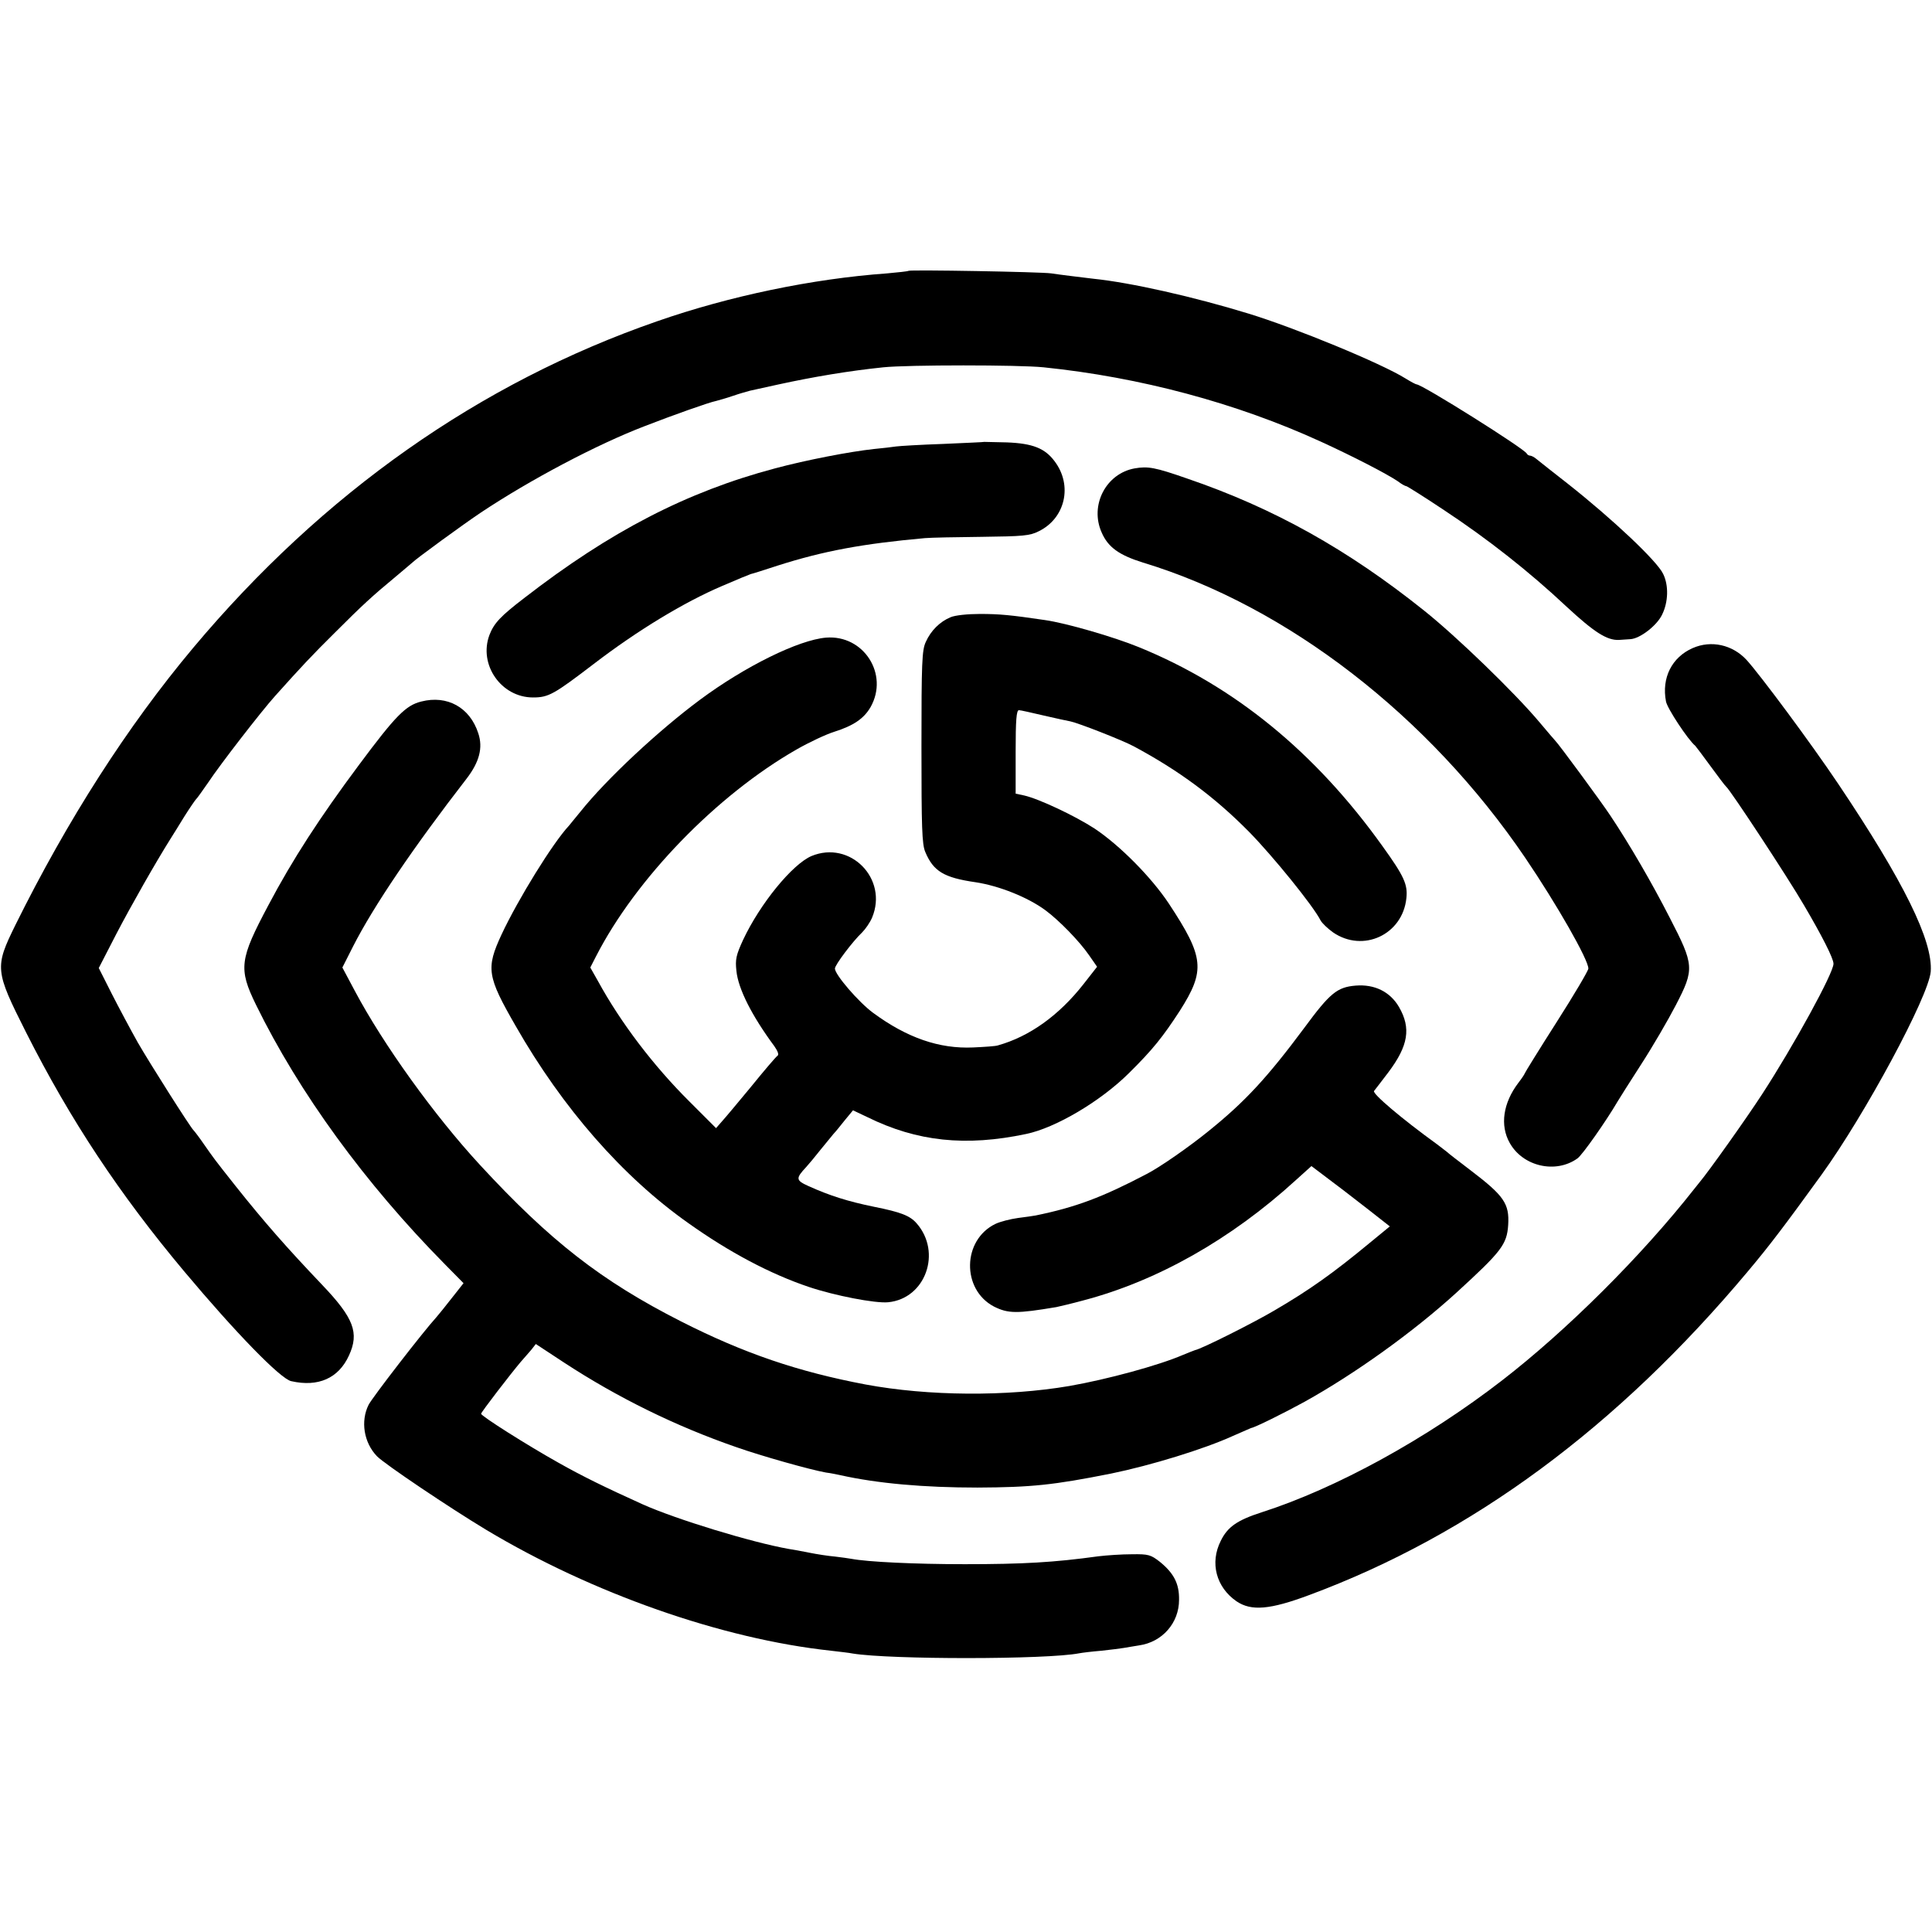 <?xml version="1.0" standalone="no"?>
<!DOCTYPE svg PUBLIC "-//W3C//DTD SVG 20010904//EN"
 "http://www.w3.org/TR/2001/REC-SVG-20010904/DTD/svg10.dtd">
<svg version="1.0" xmlns="http://www.w3.org/2000/svg"
 width="759pt" height="759pt" viewBox="0 0 759 759"
 preserveAspectRatio="xMidYMid meet">
<g transform="translate(0,759) scale(0.1,-0.1)"
fill="#000000" stroke="none">
<path d="M3569 6526 c-2 -2 -40 -6 -84 -10 -293 -21 -619 -89 -903 -188 -698
-242 -1313 -675 -1823 -1283 -259 -309 -494 -676 -699 -1090 -81 -165 -80
-178 42 -420 175 -347 369 -638 621 -939 203 -242 379 -423 421 -432 106 -24
186 11 227 101 41 89 19 147 -106 278 -139 146 -226 245 -339 387 -88 111 -85
108 -125 165 -19 28 -38 52 -41 55 -12 11 -170 260 -219 345 -28 50 -74 136
-102 191 l-51 101 69 134 c59 113 154 280 213 374 8 13 33 52 54 87 22 35 43
65 46 68 4 3 25 33 48 66 47 71 209 280 262 339 104 116 144 159 236 250 108
108 146 143 239 220 33 28 62 52 65 55 12 13 201 151 270 197 194 129 455 267
643 339 108 42 254 94 281 99 11 3 40 11 66 20 26 9 55 17 66 20 10 2 60 13
109 24 142 31 280 54 415 68 97 10 533 10 630 0 379 -39 757 -140 1089 -292
129 -59 260 -127 303 -156 14 -11 29 -19 33 -19 3 0 70 -42 148 -94 171 -113
334 -241 481 -379 109 -101 159 -133 206 -131 14 1 34 2 45 3 38 2 105 54 125
97 24 49 26 114 4 159 -23 50 -198 215 -374 354 -58 45 -113 89 -123 97 -9 8
-21 14 -26 14 -5 0 -11 4 -13 8 -7 18 -411 272 -433 272 -3 0 -22 10 -43 23
-96 60 -434 199 -617 255 -215 66 -463 122 -610 137 -50 6 -133 16 -165 21
-41 6 -555 15 -561 10z"/>
<path d="M3867 5854 c-1 -1 -74 -4 -162 -8 -88 -3 -171 -8 -185 -10 -14 -2
-53 -7 -87 -10 -93 -10 -265 -43 -388 -76 -347 -92 -648 -248 -985 -509 -94
-72 -119 -99 -137 -145 -44 -117 46 -246 171 -246 61 0 82 12 239 132 171 131
354 242 504 306 67 29 107 45 113 47 3 0 50 15 105 33 182 58 335 86 579 108
23 2 123 4 224 5 160 2 188 4 223 22 104 51 134 180 62 275 -38 51 -86 70
-187 74 -48 1 -88 2 -89 2z"/>
<path d="M4458 5750 c-113 -20 -178 -145 -130 -252 25 -58 69 -89 162 -118
567 -172 1124 -603 1502 -1160 124 -183 248 -400 248 -435 0 -8 -56 -103 -125
-211 -69 -108 -125 -199 -125 -201 0 -2 -11 -19 -25 -37 -60 -79 -73 -167 -34
-236 52 -93 181 -122 266 -61 19 13 113 147 158 224 5 9 47 75 92 145 46 71
107 176 137 234 73 141 72 156 -24 342 -71 139 -159 290 -233 401 -37 56 -205
284 -217 295 -3 3 -32 37 -64 75 -96 114 -322 333 -451 436 -300 240 -591 403
-931 519 -126 44 -154 49 -206 40z"/>
<path d="M3734 5165 c-41 -17 -77 -52 -97 -97 -15 -32 -17 -80 -17 -412 0
-316 2 -383 15 -413 32 -76 73 -101 198 -119 92 -14 205 -59 274 -110 54 -40
133 -121 171 -176 l32 -46 -54 -69 c-96 -122 -211 -205 -336 -240 -8 -3 -52
-6 -97 -8 -133 -6 -260 38 -393 136 -57 42 -150 150 -150 174 0 14 69 106 107
142 13 13 31 39 39 58 64 153 -86 305 -238 242 -75 -32 -202 -187 -269 -330
-27 -59 -31 -76 -26 -121 7 -71 61 -177 149 -296 14 -20 19 -34 12 -38 -6 -4
-53 -59 -104 -122 -52 -63 -104 -125 -116 -138 l-21 -24 -104 104 c-142 141
-271 311 -360 474 l-30 53 22 43 c156 305 474 634 789 814 49 28 115 59 147
69 76 24 117 52 143 97 73 129 -27 285 -175 273 -107 -9 -317 -112 -495 -244
-163 -121 -367 -311 -470 -440 -19 -24 -40 -48 -45 -55 -63 -67 -200 -289
-265 -428 -61 -132 -57 -163 56 -359 184 -322 420 -592 678 -774 160 -114 322
-200 474 -251 101 -34 261 -65 311 -60 147 14 212 196 112 310 -26 30 -62 44
-167 65 -103 21 -175 44 -257 81 -51 23 -52 30 -10 75 10 11 36 42 58 70 22
27 45 55 50 61 6 6 25 29 43 52 l33 40 57 -27 c195 -96 386 -116 623 -66 116
24 292 128 404 239 94 93 133 142 200 245 101 159 96 210 -43 421 -69 104
-193 229 -292 295 -77 50 -219 117 -277 130 l-33 7 0 164 c0 125 3 164 13 164
6 0 50 -10 97 -21 47 -11 94 -21 105 -23 30 -6 202 -73 249 -98 177 -95 317
-198 455 -338 91 -93 249 -287 279 -346 6 -11 28 -32 49 -47 118 -81 273 -9
288 134 6 54 -9 87 -94 205 -264 369 -582 629 -958 782 -98 40 -284 94 -368
106 -135 20 -179 24 -255 24 -48 0 -98 -5 -116 -13z"/>
<path d="M6650 5044 c-82 -36 -123 -117 -105 -210 5 -27 86 -150 115 -174 3
-3 30 -39 60 -80 30 -41 57 -77 61 -80 15 -11 242 -356 306 -466 70 -119 116
-209 116 -230 1 -35 -157 -323 -280 -512 -61 -94 -210 -304 -248 -349 -5 -7
-15 -18 -20 -25 -207 -263 -499 -554 -754 -751 -296 -229 -651 -424 -944 -518
-96 -31 -134 -57 -161 -112 -44 -87 -18 -183 62 -238 58 -39 131 -33 286 25
638 237 1210 659 1724 1273 85 101 146 182 288 378 172 238 421 701 429 798 9
121 -106 354 -363 737 -108 161 -308 430 -361 488 -55 59 -138 78 -211 46z"/>
<path d="M1655 4834 c-61 -15 -101 -56 -244 -248 -155 -208 -262 -373 -356
-551 -114 -214 -119 -250 -49 -393 169 -345 428 -701 742 -1019 l73 -74 -33
-42 c-44 -56 -61 -77 -73 -91 -53 -58 -253 -317 -267 -345 -32 -64 -19 -148
33 -202 29 -30 283 -201 429 -289 417 -250 927 -429 1355 -475 33 -4 71 -8 85
-11 148 -24 762 -24 890 1 10 2 50 7 87 10 37 4 77 9 88 11 10 2 37 6 60 10
91 13 157 88 157 179 1 63 -20 104 -75 149 -36 28 -45 31 -110 30 -40 0 -99
-4 -132 -8 -174 -24 -295 -31 -525 -31 -198 0 -382 9 -445 21 -11 2 -40 6 -65
9 -25 2 -70 9 -100 15 -30 6 -67 13 -82 15 -146 26 -441 116 -573 175 -148 67
-234 109 -330 163 -125 70 -305 184 -305 193 0 6 117 158 156 204 12 14 31 35
41 47 l18 23 111 -73 c211 -138 439 -250 676 -332 99 -35 291 -89 353 -100 17
-2 41 -7 55 -10 147 -33 331 -49 540 -49 213 1 299 10 525 55 156 32 365 96
479 148 37 16 69 30 71 31 13 1 130 59 210 103 198 110 427 274 597 429 177
162 198 189 203 266 5 83 -16 114 -146 213 -46 35 -89 68 -95 74 -7 5 -24 19
-39 30 -137 99 -255 199 -247 209 5 6 30 39 56 73 79 105 90 174 42 257 -35
60 -96 90 -170 84 -73 -6 -101 -29 -202 -166 -145 -195 -233 -290 -373 -403
-77 -63 -195 -145 -246 -171 -175 -92 -280 -131 -436 -163 -9 -2 -40 -6 -70
-10 -29 -4 -69 -14 -88 -23 -131 -63 -134 -258 -6 -325 56 -28 90 -28 245 -2
14 3 61 14 105 26 290 76 581 240 836 473 l61 55 127 -96 c69 -53 138 -107
153 -119 l28 -22 -78 -64 c-145 -120 -238 -186 -375 -266 -81 -48 -288 -152
-312 -156 -5 -2 -27 -10 -48 -19 -95 -41 -297 -96 -446 -122 -246 -42 -554
-40 -801 6 -264 50 -477 122 -725 248 -313 159 -514 316 -789 614 -181 196
-381 475 -492 684 l-49 92 42 83 c81 159 237 389 446 659 50 65 65 121 46 178
-33 102 -122 151 -224 125z"/>
</g>
</svg>
